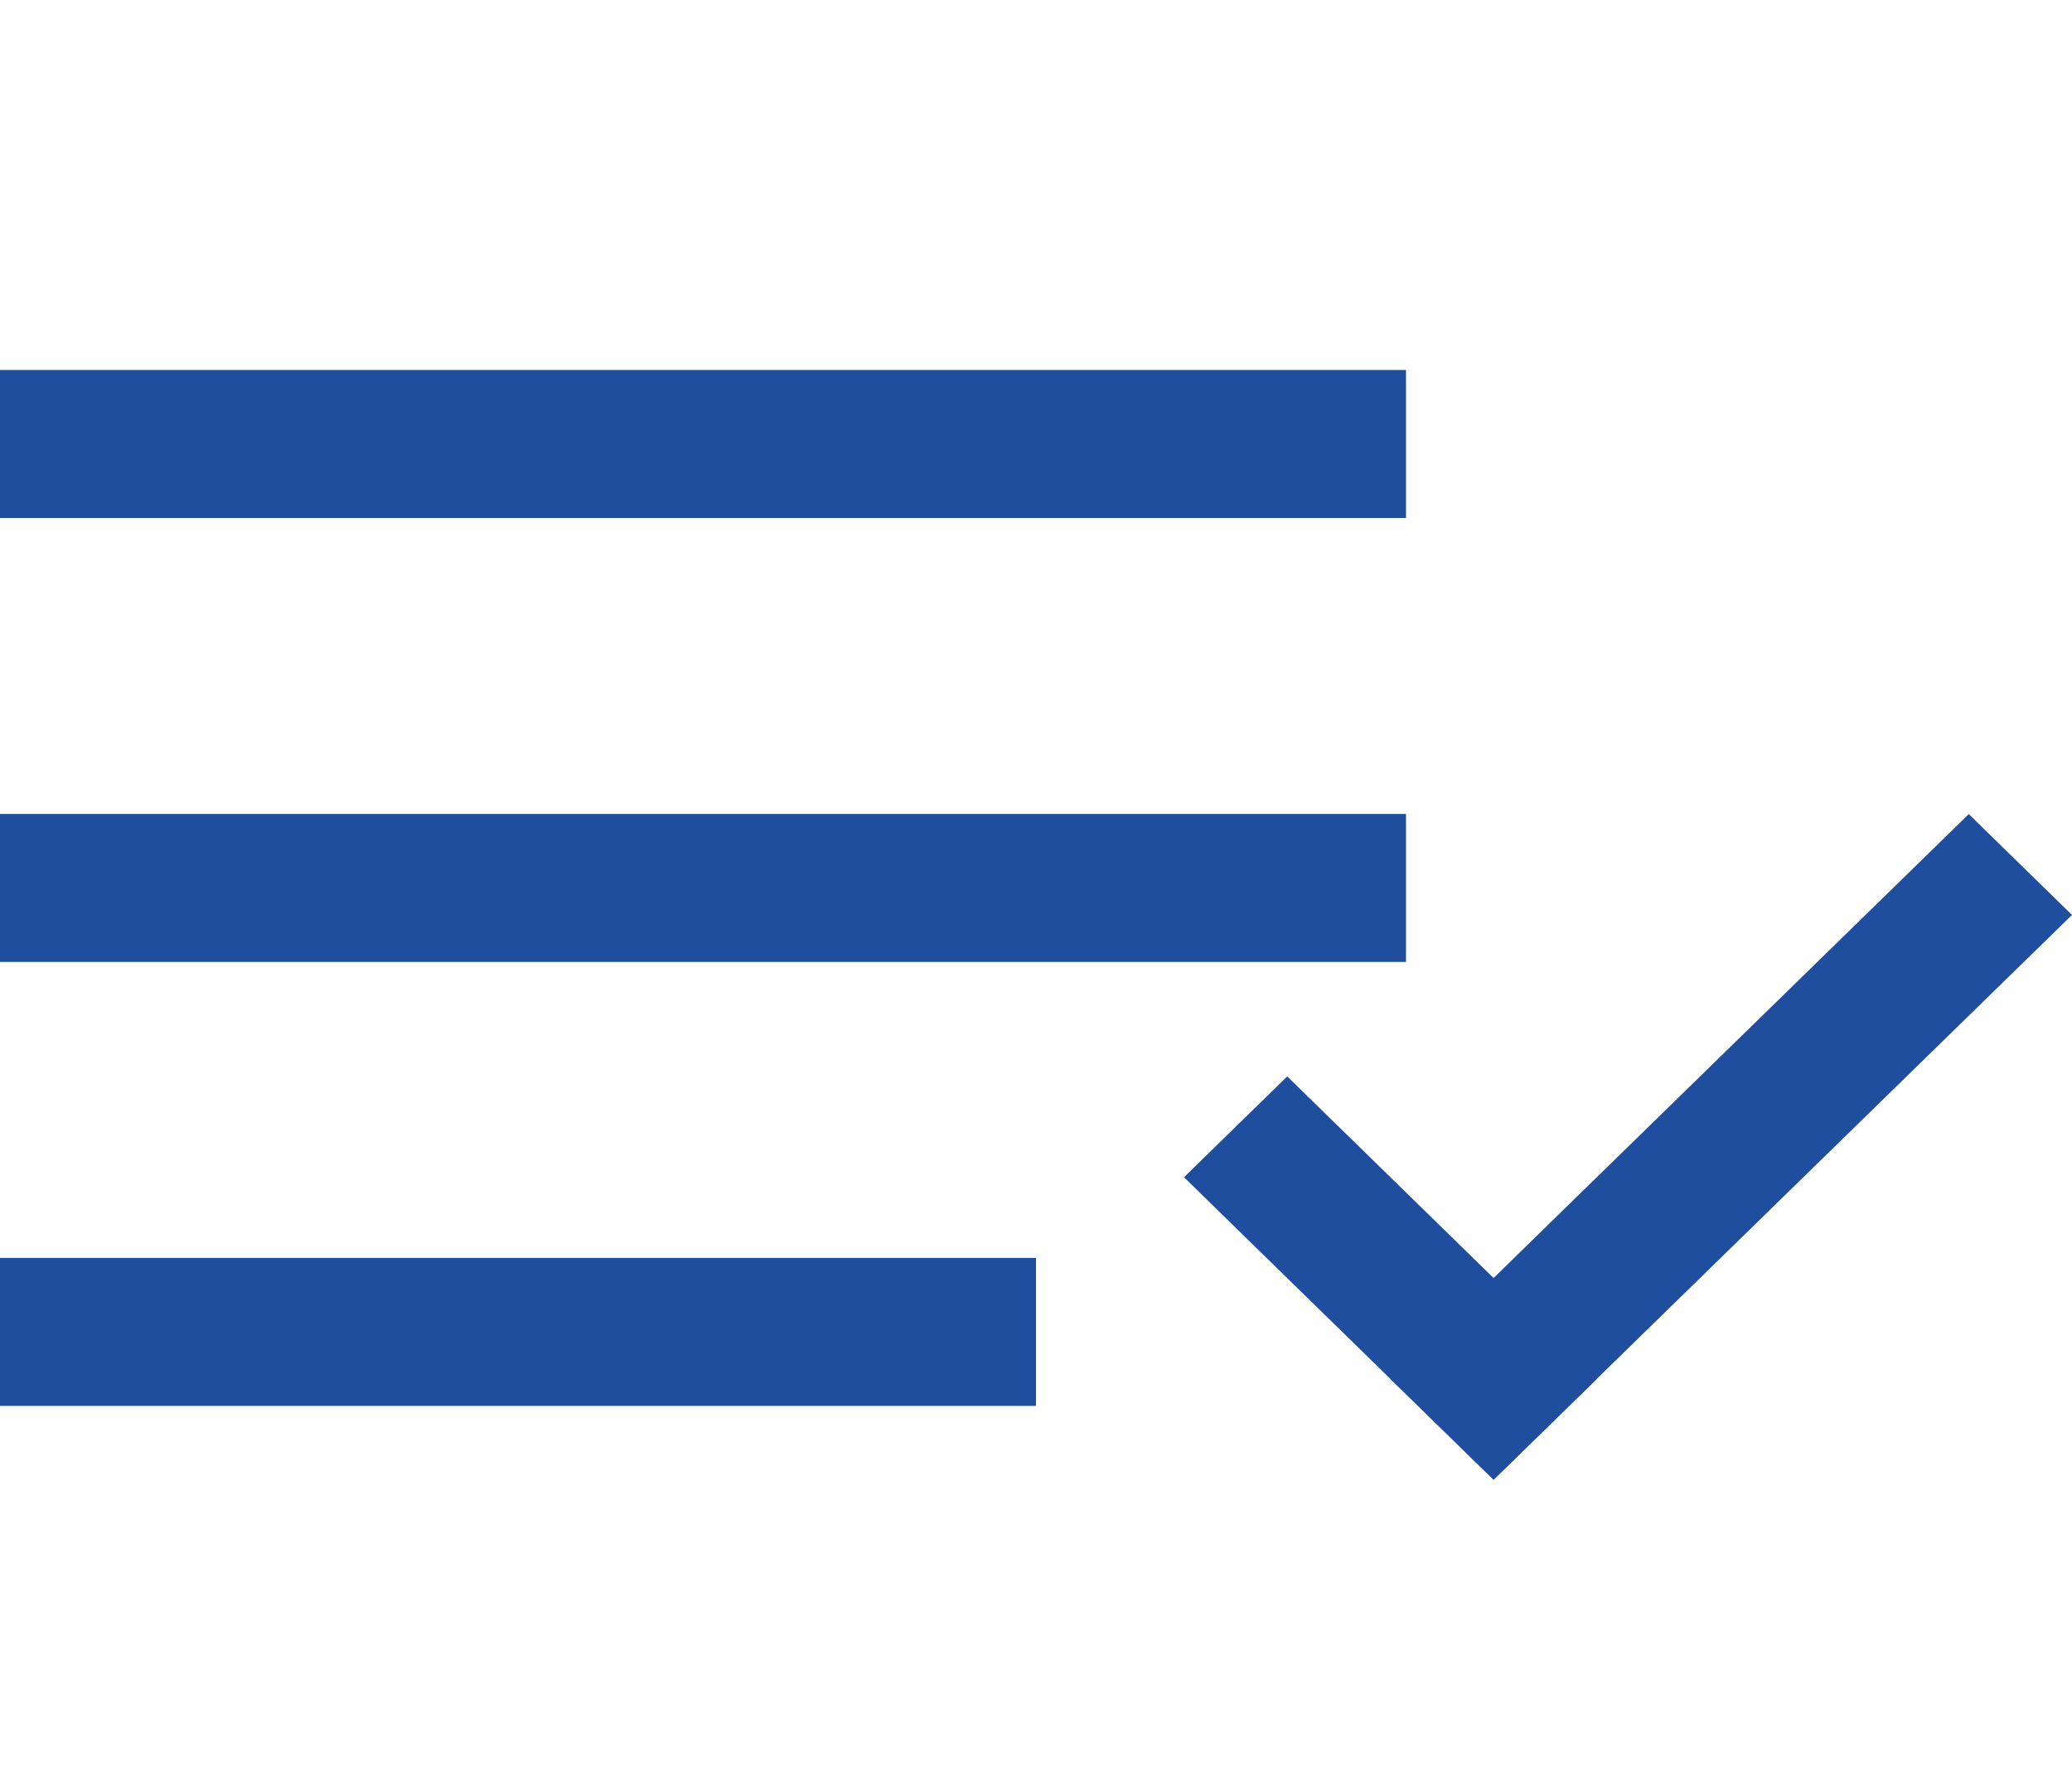 <svg width="28" height="24" viewBox="0 0 28 24" fill="none" xmlns="http://www.w3.org/2000/svg">
<path d="M19 5H0V7H19V5Z" fill="#1E4E9D"/>
<path d="M19 11H0V13H19V11Z" fill="#1E4E9D"/>
<path d="M14 17H0V19H14V17Z" fill="#1E4E9D"/>
<path d="M21.579 18.635L17.395 14.547L16 15.91L20.184 19.998L21.579 18.635Z" fill="#1E4E9D"/>
<path d="M20.183 19.997L28 12.365L26.605 11.002L18.788 18.634L20.183 19.997Z" fill="#1E4E9D"/>
</svg>
